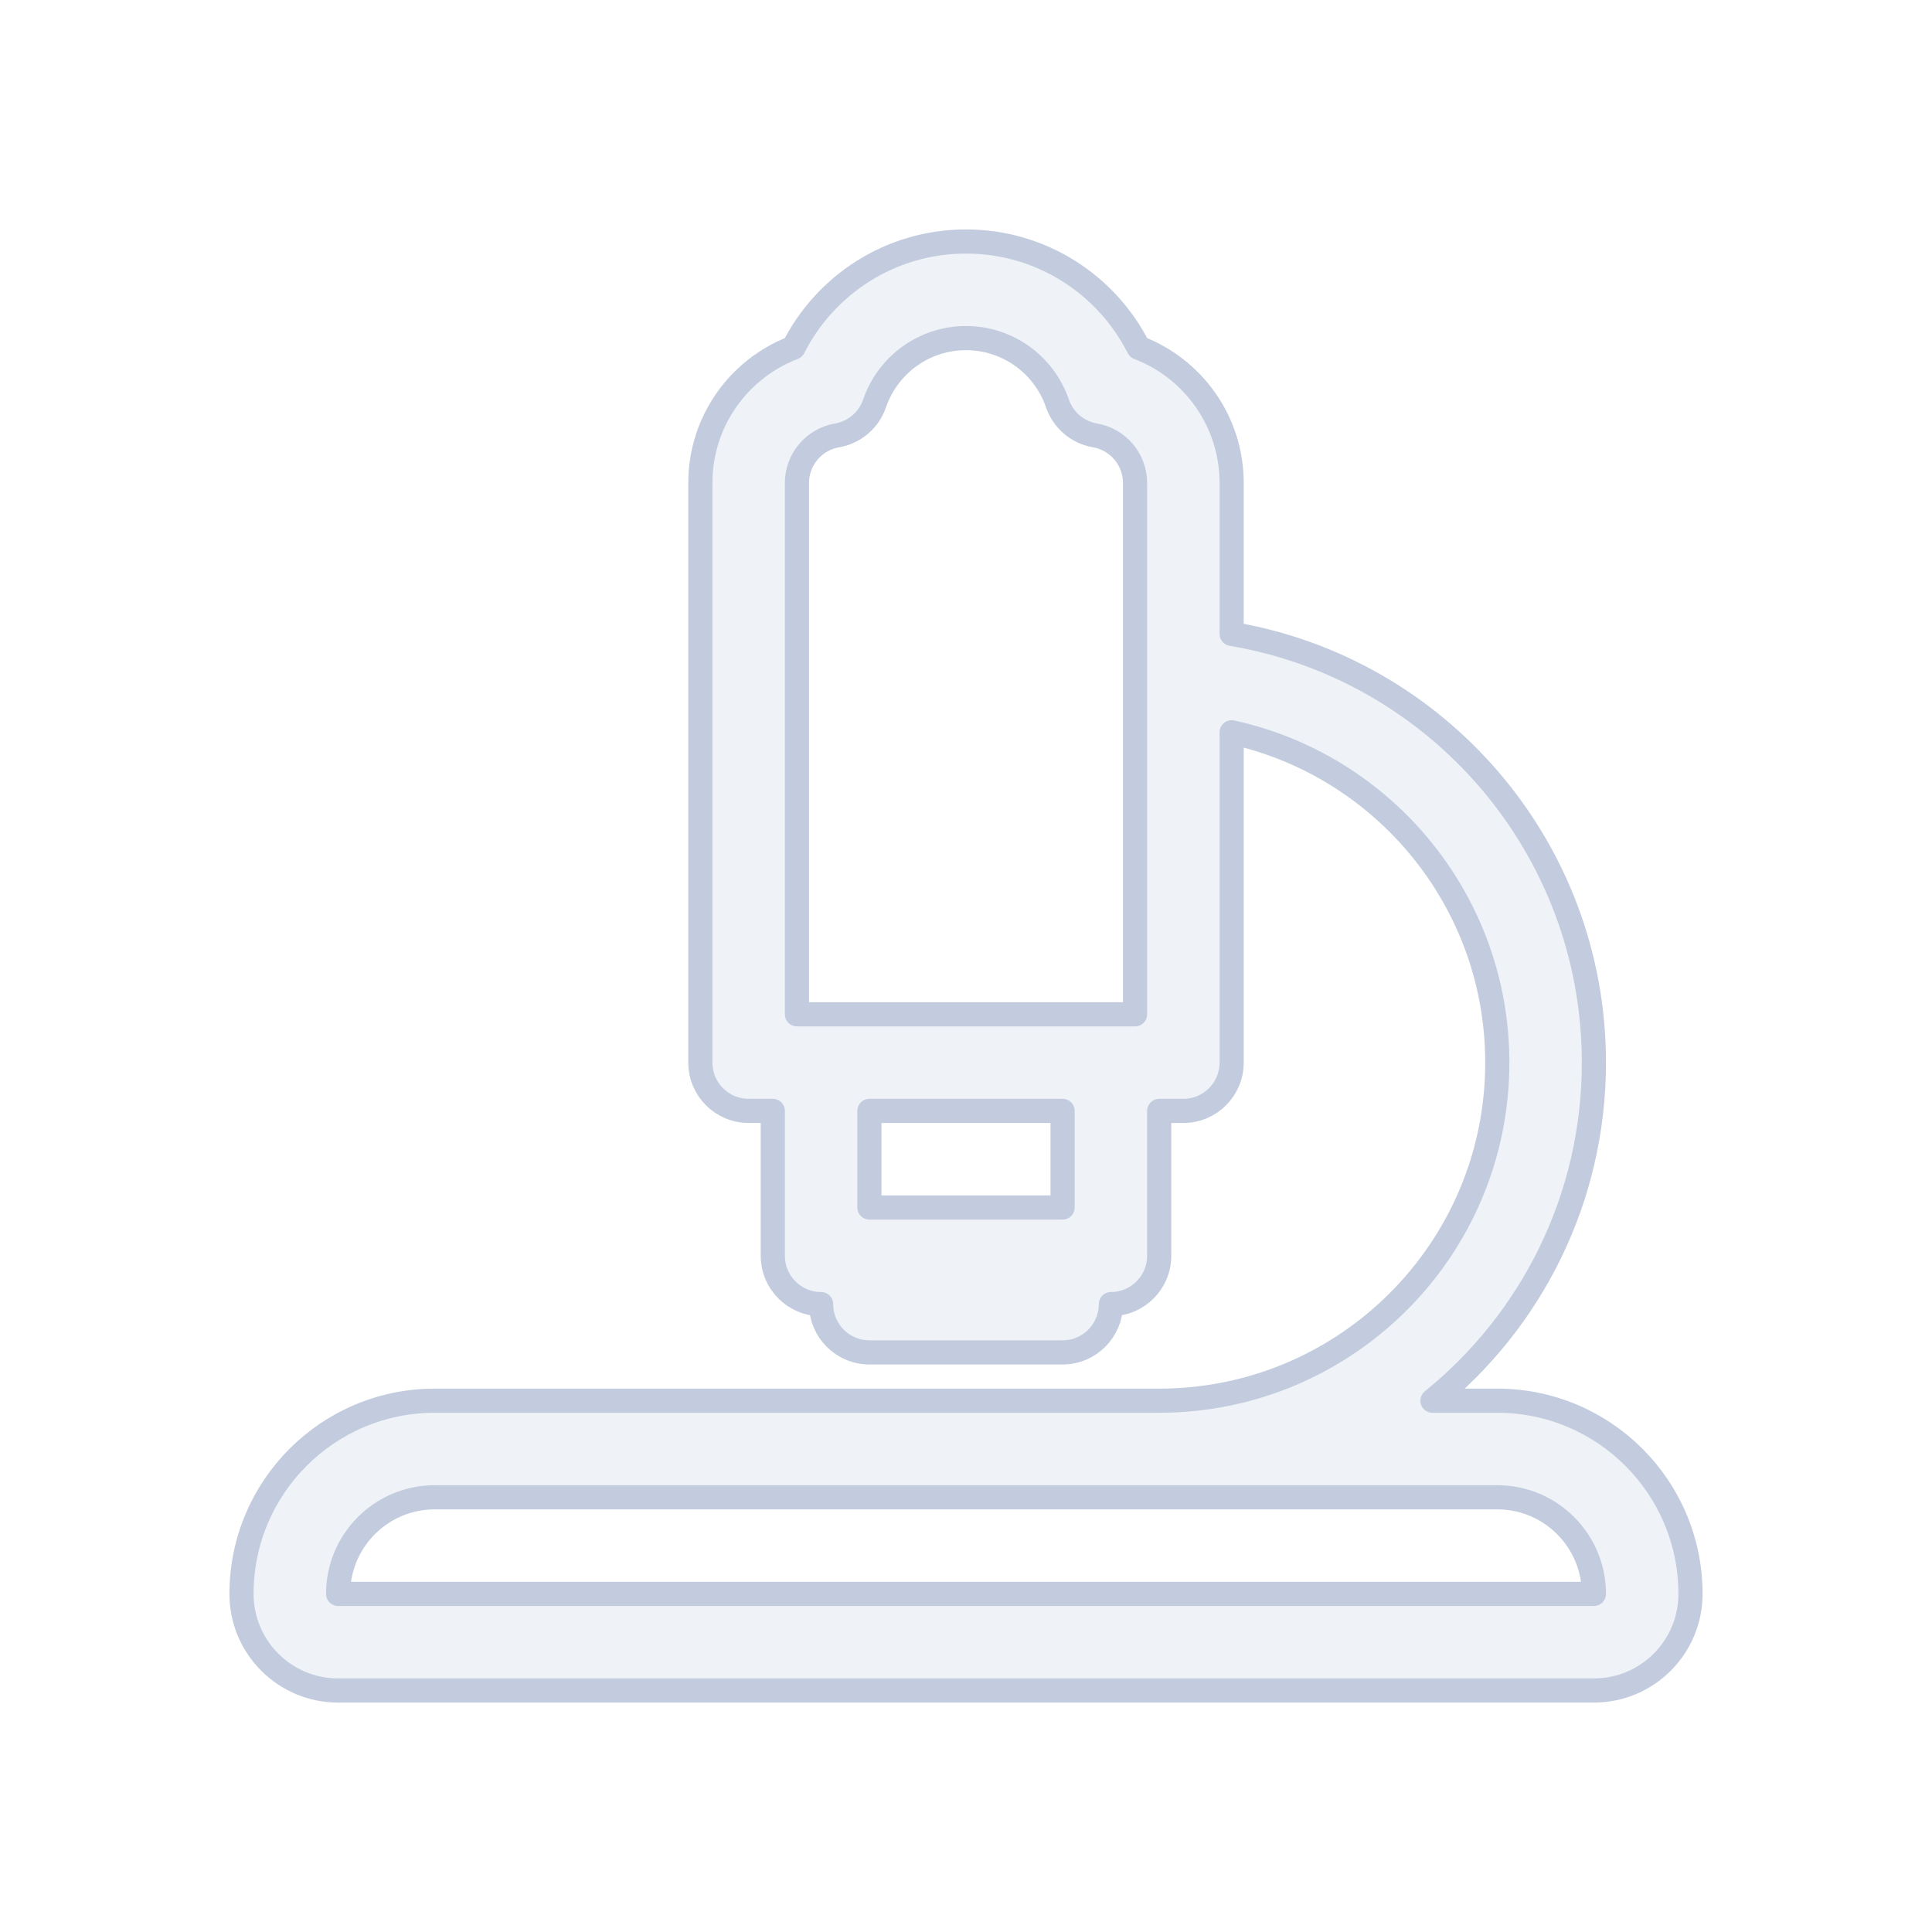 <svg width="80" height="80" viewBox="0 0 80 80" fill="none" xmlns="http://www.w3.org/2000/svg">
  <path fill-rule="evenodd" clip-rule="evenodd" d="M51 26.249V20C51 17.44 49.398 15.257 47.143 14.395C45.825 11.789 43.124 10 40 10C36.876 10 34.175 11.789 32.857 14.395C30.602 15.257 29 17.44 29 20V44C29 45.105 29.895 46 31 46H32V52C32 53.105 32.895 54 34 54C34 55.105 34.895 56 36 56H44C45.105 56 46 55.105 46 54C47.105 54 48 53.105 48 52V46H49C50.105 46 51 45.105 51 44V30.322C57.29 31.695 62 37.298 62 44C62 51.724 55.745 57.987 48.023 58H18C13.582 58 10 61.582 10 66C10 68.209 11.791 70 14 70H66C68.209 70 70 68.209 70 66C70 61.582 66.418 58 62 58H59.315C63.393 54.7 66 49.654 66 44C66 35.081 59.514 27.678 51 26.249ZM40 14C38.247 14 36.753 15.129 36.214 16.705C35.977 17.397 35.38 17.905 34.658 18.029C33.717 18.19 33 19.013 33 20V42H47V28.049C47 28.038 47 28.027 47 28.016V20C47 19.013 46.283 18.19 45.342 18.029C44.62 17.905 44.023 17.397 43.786 16.705C43.247 15.129 41.753 14 40 14ZM39.991 62C39.994 62 39.997 62 40 62H48C48.009 62 48.018 62 48.026 62H62C64.209 62 66 63.791 66 66H14C14 63.791 15.791 62 18 62H39.991ZM44 46V50H36V46H44Z" fill="#C2CCDE" fill-opacity="0.25" stroke="#C2CCDE" stroke-linecap="round" stroke-linejoin="round" />
</svg>